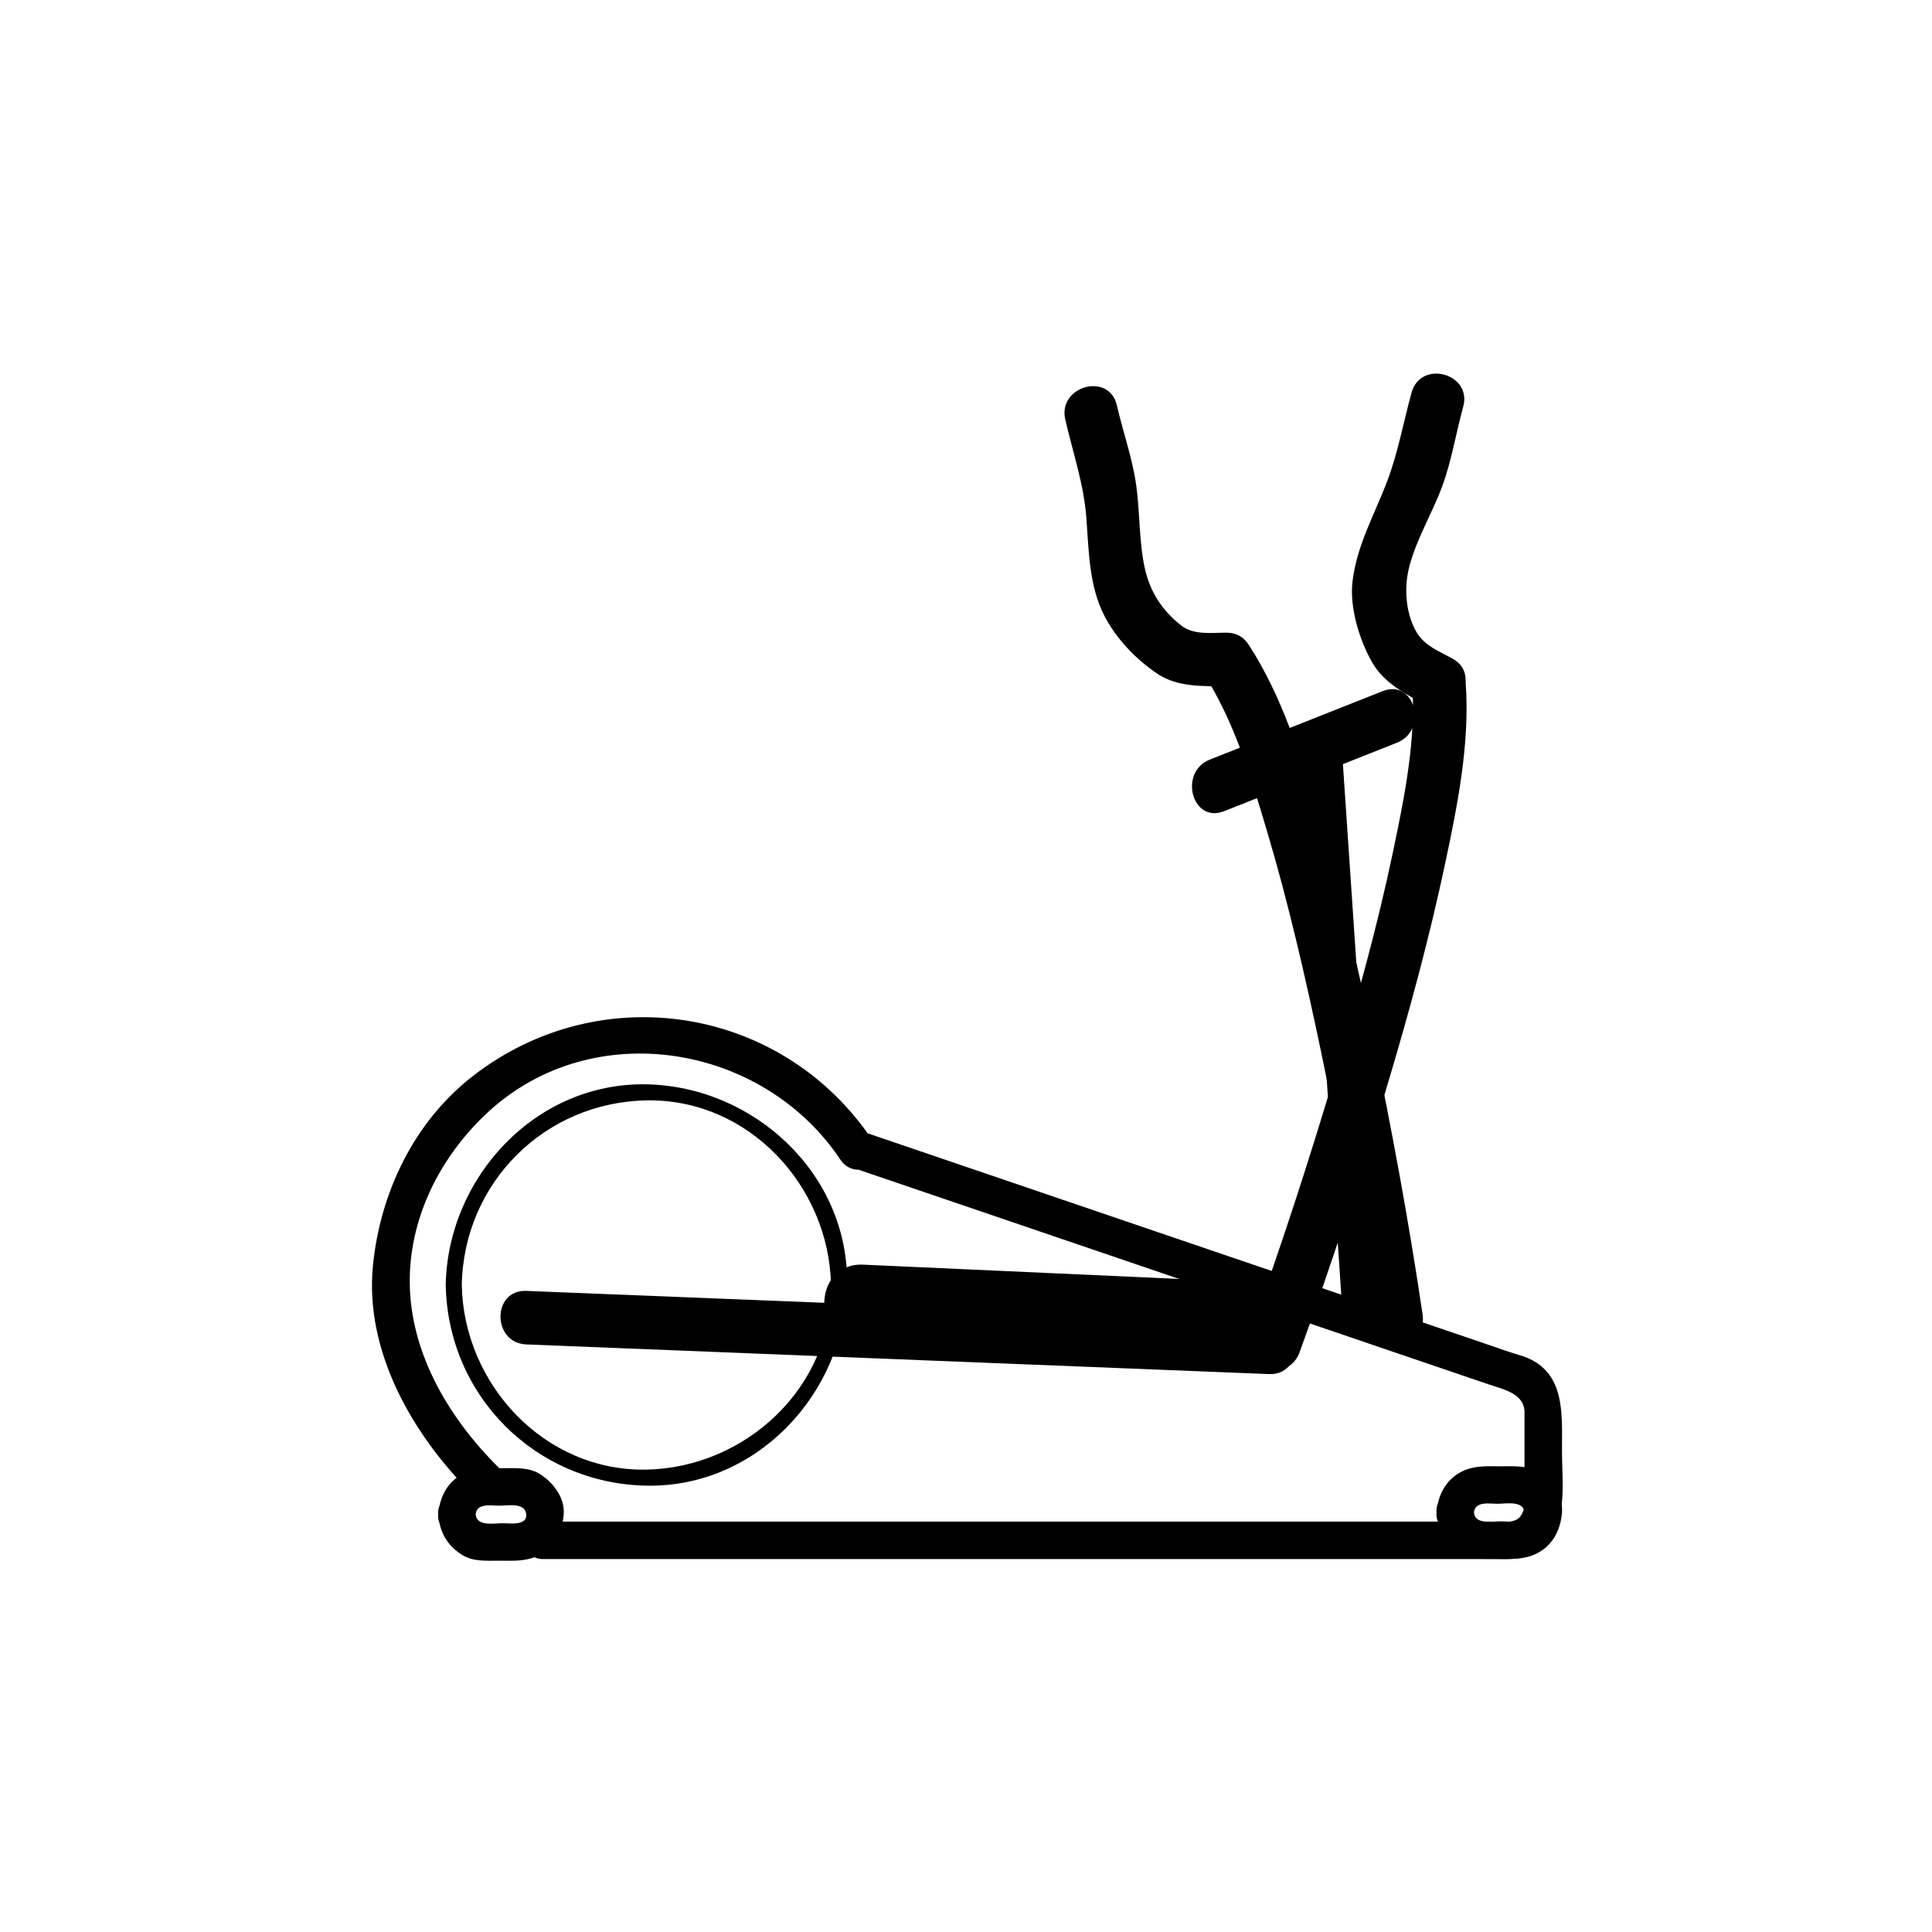<?xml version="1.0" encoding="iso-8859-1"?>
<!-- Generator: Adobe Illustrator 16.0.0, SVG Export Plug-In . SVG Version: 6.00 Build 0)  -->
<!DOCTYPE svg PUBLIC "-//W3C//DTD SVG 1.1//EN" "http://www.w3.org/Graphics/SVG/1.1/DTD/svg11.dtd">
<svg version="1.1" xmlns="http://www.w3.org/2000/svg" xmlns:xlink="http://www.w3.org/1999/xlink" x="0px" y="0px" width="361px"
	 height="361px" viewBox="0 0 361 361" style="enable-background:new 0 0 361 361;" xml:space="preserve">
<g id="scene_x5F_fitness">
	<g>
		<g>
			<path style="fill:#000000;" d="M243.764,140.352c2.348,34.78,4.695,69.56,7.043,104.339c0.303,4.479,7.305,4.509,7,0
				c-2.348-34.779-4.695-69.56-7.043-104.339C250.461,135.873,243.459,135.844,243.764,140.352L243.764,140.352z"/>
		</g>
	</g>
	<g>
		<g>
			<g>
				<path style="fill:#000000;" d="M237.137,246.75c-46.014-1.837-92.027-3.674-138.04-5.511c-0.25-0.011-0.5-0.021-0.75-0.03
					c-6.451-0.258-6.426,9.743,0,10c46.013,1.837,92.026,3.674,138.04,5.511c0.25,0.011,0.5,0.021,0.75,0.03
					C243.588,257.008,243.563,247.007,237.137,246.75L237.137,246.75z"/>
			</g>
		</g>
		<g>
			<g>
				<path style="fill:#000000;" d="M232.487,239.524c-23.723-1.072-47.445-2.145-71.168-3.218
					c-9.691-0.438-9.734,14.568-0.108,15.004c23.723,1.072,47.446,2.145,71.169,3.218
					C242.07,254.966,242.114,239.96,232.487,239.524L232.487,239.524z"/>
			</g>
		</g>
	</g>
	<g>
		<g>
			<path style="fill:#000000;" d="M83.285,240.107c0.39,20.711,16.785,37.104,37.495,37.494s37.116-17.37,37.495-37.494
				c0.39-20.711-17.371-37.117-37.495-37.496C100.069,202.222,83.664,219.983,83.285,240.107c-0.037,1.936,2.964,1.933,3,0
				c0.359-19.067,15.427-34.137,34.495-34.496c19.069-0.359,34.146,15.969,34.495,34.496c0.359,19.068-15.969,34.146-34.495,34.494
				c-19.068,0.359-34.146-15.967-34.495-34.494C86.249,238.175,83.249,238.172,83.285,240.107z"/>
		</g>
	</g>
	<g>
		<g>
			<g>
				<path style="fill:#000000;" d="M93.317,274.357c-9.771-9.629-17.333-22.544-16.722-36.613
					c0.501-11.542,6.244-22.243,14.63-29.971c19.671-18.125,51.495-12.697,65.902,9.05c1.162,1.753,3.95,2.512,5.497,0.708
					c0.061-0.07,0.122-0.142,0.183-0.213c-1.135,0.301-2.271,0.601-3.406,0.9c21.391,7.287,42.783,14.574,64.173,21.861
					c14.04,4.783,28.079,9.565,42.119,14.349c4.152,1.414,8.304,2.828,12.456,4.243c2.768,0.942,6.712,1.691,6.712,5.254
					c0,3.362,0,6.725,0,10.087c0,2.471,0.893,7.221-0.821,9.396c-1.139,1.445-4.473,0.908-5.98,0.908c-9.682,0-19.364,0-29.047,0
					c-31.569,0-63.14,0-94.71,0c-17.617,0-35.235,0-52.852,0c-4.514,0-4.514,7,0,7c49.971,0,99.942,0,149.913,0
					c9.203,0,18.406,0,27.609,0c2.411,0,5.138,0.235,7.306-0.996c7.076-4.022,5.583-12.321,5.583-19.234
					c0-7.088,0.747-15.303-7.868-17.853c-2.082-0.616-4.127-1.36-6.183-2.062c-11.595-3.949-23.189-7.899-34.784-11.85
					c-27.255-9.284-54.51-18.568-81.764-27.854c-1.095-0.373-2.646,0.014-3.406,0.9c-0.061,0.07-0.122,0.142-0.183,0.213
					c1.833,0.236,3.665,0.472,5.497,0.708c-16.794-25.352-51.028-30.786-74.917-12.145c-10.905,8.51-17.181,21.657-18.559,35.226
					c-1.642,16.174,7.516,31.942,18.672,42.936C91.584,282.477,96.536,277.529,93.317,274.357L93.317,274.357z"/>
			</g>
		</g>
		<g>
			<g>
				<path style="fill:#000000;" d="M268.413,282.625c0.268,3.31,1.665,5.82,4.512,7.587c2.04,1.267,4.611,1.052,6.904,1.052
					c2.31,0,4.606,0.18,6.783-0.74c3.324-1.404,4.969-4.423,5.249-7.898c0.255-3.16-1.995-6.027-4.512-7.589
					c-2.04-1.267-4.612-1.052-6.905-1.052c-2.31,0-4.606-0.18-6.782,0.74C270.337,276.13,268.693,279.149,268.413,282.625
					c-0.363,4.502,6.64,4.468,7,0c0.176-2.18,2.907-1.641,4.416-1.641c1.564,0,4.847-0.662,5.032,1.641
					c0.175,2.168-3.179,1.639-4.417,1.639c-1.563,0-4.846,0.662-5.031-1.639C275.053,278.158,268.05,278.123,268.413,282.625z"/>
			</g>
		</g>
		<g>
			<g>
				<path style="fill:#000000;" d="M81.882,282.978c0.267,3.31,1.665,5.821,4.511,7.588c2.04,1.267,4.612,1.052,6.904,1.052
					c2.31,0,4.607,0.18,6.783-0.74c3.325-1.404,4.969-4.424,5.249-7.899c0.255-3.16-1.996-6.027-4.511-7.588
					c-2.04-1.267-4.612-1.052-6.905-1.052c-2.31,0-4.607-0.18-6.783,0.74C83.806,276.482,82.163,279.502,81.882,282.978
					c-0.363,4.503,6.64,4.468,7,0c0.176-2.179,2.908-1.64,4.416-1.64c1.564,0,4.847-0.662,5.032,1.64
					c0.175,2.169-3.177,1.64-4.416,1.64c-1.564,0-4.846,0.662-5.032-1.64C88.522,278.51,81.519,278.475,81.882,282.978z"/>
			</g>
		</g>
	</g>
	<g>
		<g>
			<path style="fill:#000000;" d="M242.829,252.687c6.004-16.5,11.417-33.238,16.442-50.06c4.055-13.576,7.783-27.27,10.729-41.132
				c2.346-11.037,4.721-22.794,3.848-34.135c-0.491-6.387-10.495-6.435-10,0c0.81,10.522-1.351,21.231-3.49,31.477
				c-2.896,13.871-6.694,27.554-10.729,41.131c-5.001,16.827-10.439,33.563-16.442,50.061
				C230.977,256.103,240.643,258.696,242.829,252.687L242.829,252.687z"/>
			<path style="fill:#000000;" d="M263.761,73.348c-1.519,5.487-2.505,11.106-4.515,16.447c-2.407,6.395-5.664,11.901-6.52,18.803
				c-0.607,4.905,1.304,11.131,3.773,15.347c2.182,3.723,6.177,5.75,9.824,7.732c5.667,3.079,10.714-5.555,5.047-8.635
				c-2.448-1.331-5.223-2.416-6.681-4.904c-2.065-3.523-2.364-8.317-1.384-12.161c1.32-5.182,4.212-9.885,6.09-14.874
				c1.829-4.86,2.625-10.103,4.007-15.098C275.126,69.78,265.478,67.141,263.761,73.348L263.761,73.348z"/>
		</g>
	</g>
	<g>
		<g>
			<path style="fill:#000000;" d="M265.819,245.624c-2.569-17.376-5.771-34.681-9.354-51.874
				c-2.891-13.872-6.124-27.69-10.128-41.286c-3.182-10.806-6.72-22.233-12.876-31.772c-3.483-5.397-12.143-0.389-8.635,5.047
				c5.724,8.869,8.876,19.354,11.868,29.384c4.05,13.58,7.219,27.423,10.128,41.286c3.607,17.187,6.785,34.5,9.354,51.874
				C257.117,254.643,266.752,251.93,265.819,245.624L265.819,245.624z"/>
			<path style="fill:#000000;" d="M199.048,78.398c1.416,6.15,3.482,12.106,3.949,18.434c0.442,6.002,0.491,12.519,3.255,18.023
				c2.208,4.399,5.961,8.323,10.035,11.055c3.736,2.506,8.569,2.318,12.856,2.305c6.447-0.02,6.449-10.02,0-10
				c-2.776,0.008-6.075,0.495-8.423-1.338c-3.575-2.793-5.829-6.284-6.801-10.658c-1.13-5.08-0.888-10.458-1.623-15.61
				c-0.719-5.033-2.467-9.922-3.606-14.869C207.243,69.457,197.603,72.122,199.048,78.398L199.048,78.398z"/>
		</g>
	</g>
	<g>
		<g>
			<path style="fill:#000000;" d="M228.737,151.568c10.763-4.263,21.526-8.526,32.289-12.79c5.922-2.346,3.344-12.02-2.658-9.643
				c-10.763,4.263-21.526,8.526-32.289,12.79C220.157,144.271,222.735,153.946,228.737,151.568L228.737,151.568z"/>
		</g>
	</g>
</g>
<g id="Ebene_1">
</g>
</svg>
